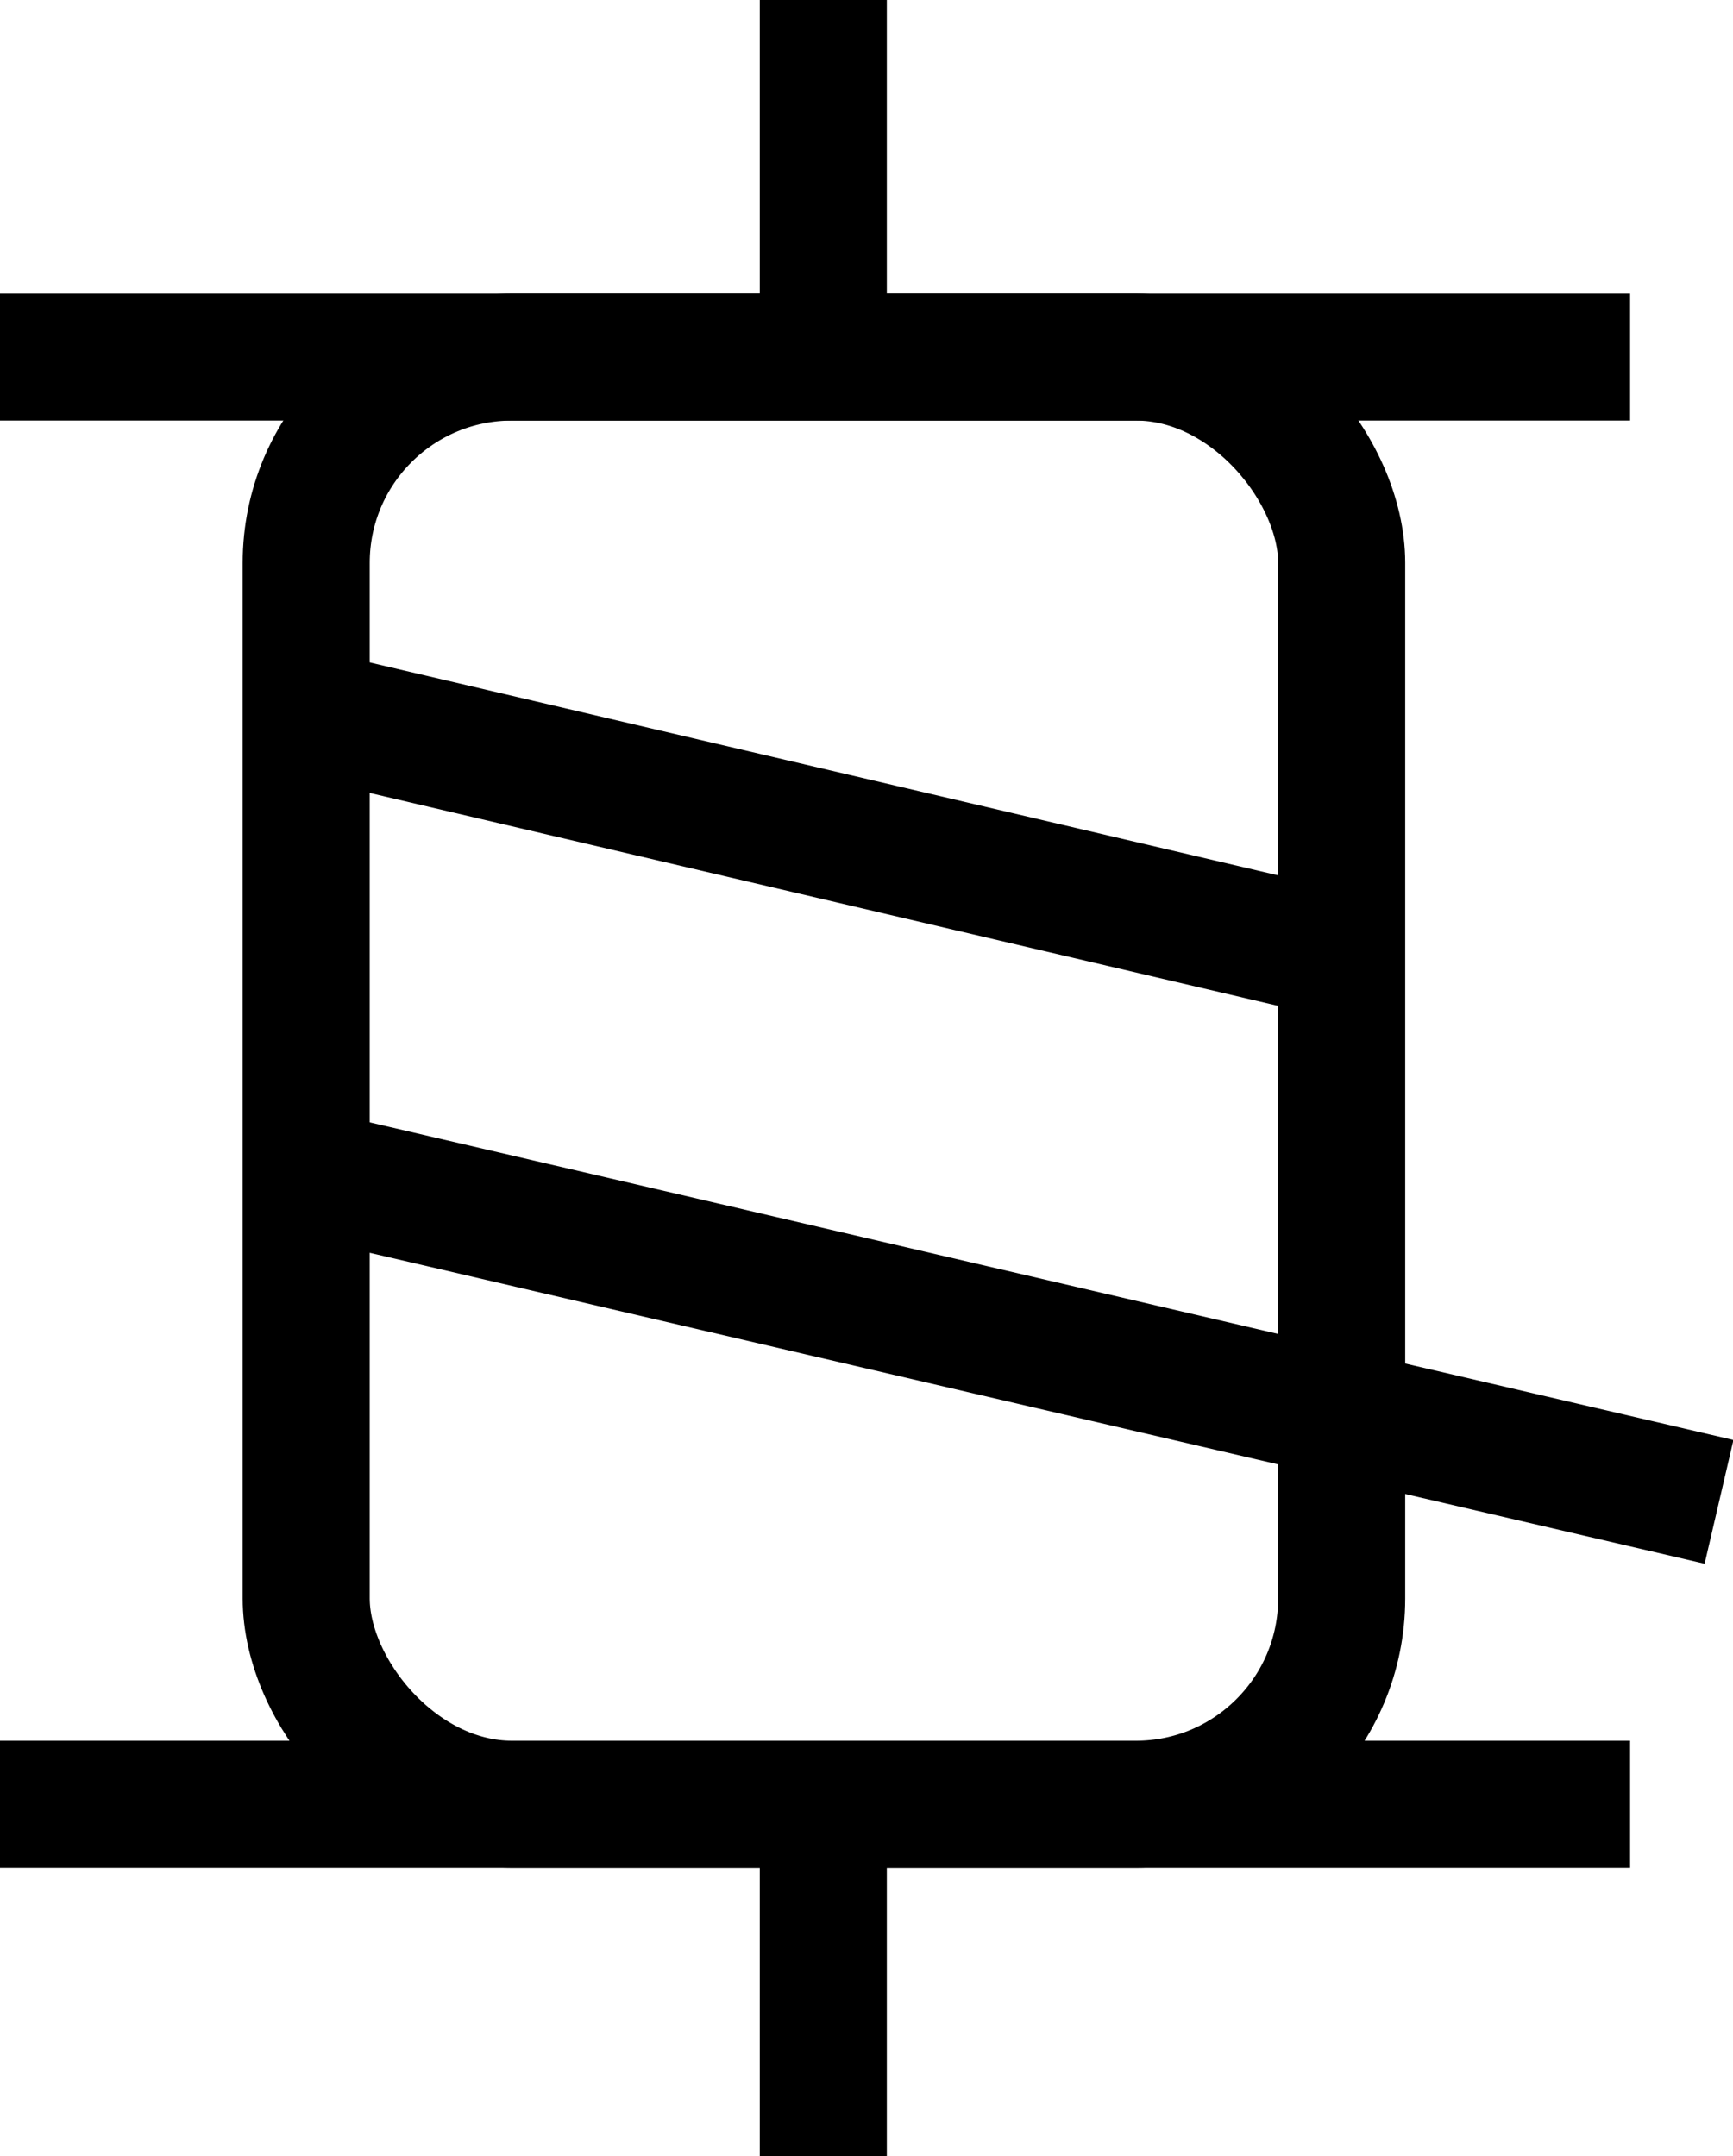 <?xml version="1.0" encoding="UTF-8"?>
<svg id="Layer_1" data-name="Layer 1" xmlns="http://www.w3.org/2000/svg" viewBox="0 0 13.64 16.97">
  <defs>
    <style>
      .cls-1 {
        fill: none;
        stroke: #000;
        stroke-miterlimit: 10;
      }
    </style>
  </defs>
  <rect class="cls-1" x="2.41" y="2.81" width="8.15" height="11.39" rx="1.62" ry="1.62"/>
  <line class="cls-1" x1="12.83" y1="2.81" y2="2.81"/>
  <line class="cls-1" x1="12.83" y1="14.2" y2="14.2"/>
  <line class="cls-1" x1="6.48" x2="6.48" y2="2.81"/>
  <line class="cls-1" x1="6.48" y1="14.16" x2="6.48" y2="16.97"/>
  <line class="cls-1" x1="2.41" y1="5.61" x2="10.56" y2="7.52"/>
  <line class="cls-1" x1="2.41" y1="9.23" x2="13.53" y2="11.82"/>
</svg>